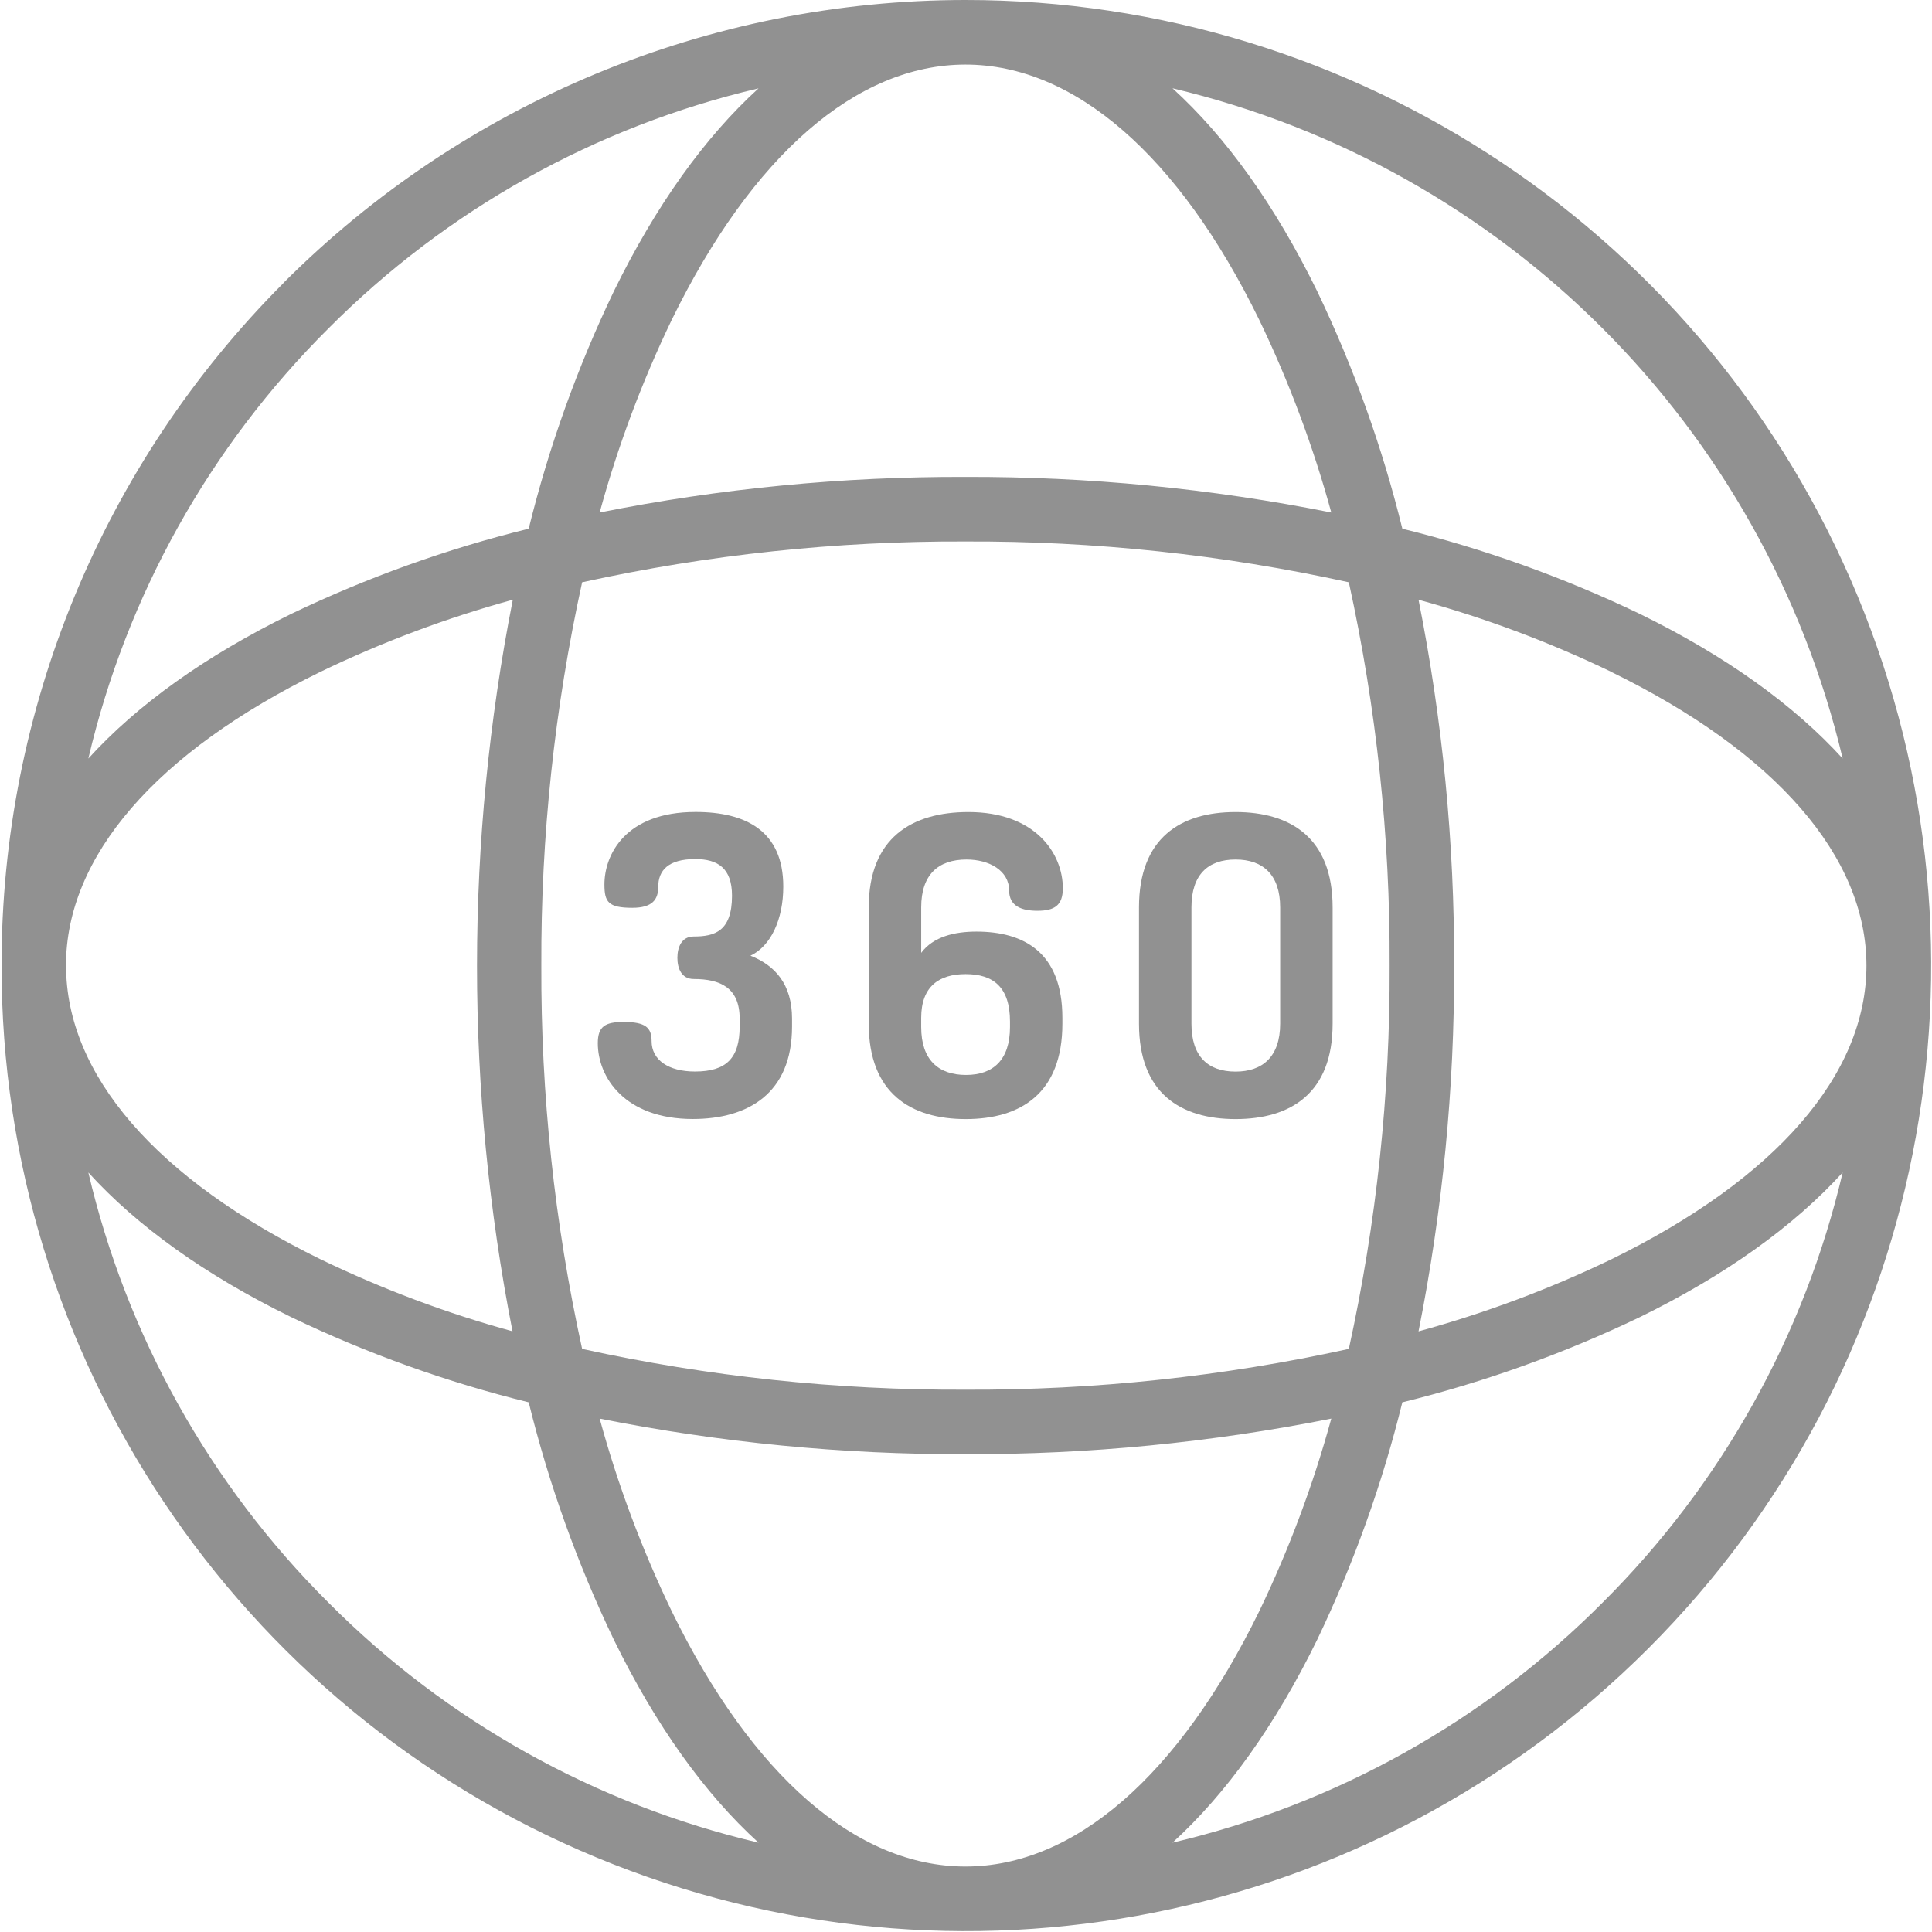 <svg width="26" height="26" fill="none" version="1.1" viewBox="0 0 26 26" xmlns="http://www.w3.org/2000/svg">
 <g fill="#FFAA1A">
  <path d="m3.814 3.808c2.433-2.437 5.736-3.807 9.179-3.808 5.256-2.1203e-4 9.994 3.165 12.006 8.021 2.011 4.855 0.901 10.444-2.815 14.161-3.713 3.716-9.3 4.828-14.153 2.817-4.853-2.012-8.015-6.75-8.01-12.003v-0.002c-0.004-3.444 1.36-6.748 3.794-9.185zm14.102 3.089c-0.244-0.892-0.569-1.76-0.97-2.593-1.083-2.215-2.488-3.435-3.953-3.435-1.466 0-2.87 1.22-3.953 3.435-0.401 0.833-0.726 1.701-0.97 2.593 1.621-0.324 3.27-0.484 4.923-0.479 1.653-0.005 3.302 0.156 4.923 0.479zm0.785 6.097c0.007 1.735-0.177 3.465-0.549 5.159-1.694 0.372-3.424 0.556-5.159 0.549-1.734 7e-3 -3.464-0.177-5.159-0.549-0.372-1.694-0.556-3.424-0.549-5.159-0.007-1.734 0.177-3.464 0.549-5.158 1.694-0.372 3.424-0.556 5.159-0.549 1.735-0.007 3.465 0.177 5.159 0.549 0.372 1.694 0.556 3.424 0.549 5.158zm2.982-3.953c-0.833-0.401-1.701-0.726-2.593-0.97 0.323 1.621 0.484 3.27 0.479 4.923 0.005 1.653-0.156 3.302-0.479 4.923 0.892-0.244 1.76-0.568 2.593-0.969 2.215-1.083 3.435-2.487 3.435-3.953 0-1.466-1.22-2.87-3.435-3.953zm-8.69 16.078c-1.466 0-2.87-1.22-3.953-3.435-0.401-0.833-0.726-1.701-0.97-2.593 1.621 0.323 3.27 0.484 4.923 0.479 1.653 0.005 3.302-0.156 4.923-0.479-0.244 0.892-0.569 1.76-0.97 2.593-1.083 2.215-2.488 3.435-3.953 3.435zm-12.104-12.126v0.002c0 1.465 1.21 2.869 3.425 3.952 0.83 0.401 1.695 0.726 2.583 0.969-0.638-3.251-0.637-6.595 0.004-9.845-0.89 0.244-1.757 0.569-2.588 0.97-2.215 1.083-3.425 2.486-3.425 3.952zm3.531-8.573c1.589-1.597 3.595-2.717 5.788-3.231-0.722 0.657-1.382 1.576-1.948 2.733-0.49 1.022-0.874 2.092-1.145 3.193-1.101 0.271-2.171 0.655-3.193 1.145-1.157 0.566-2.076 1.225-2.733 1.948 0.514-2.194 1.634-4.199 3.231-5.788zm-3.231 11.359c0.514 2.194 1.634 4.199 3.231 5.788 1.589 1.597 3.595 2.716 5.788 3.231-0.723-0.657-1.382-1.576-1.948-2.733-0.49-1.022-0.874-2.092-1.145-3.193-1.101-0.271-2.171-0.655-3.193-1.145-1.158-0.566-2.076-1.225-2.733-1.948zm20.378 5.788c-1.589 1.597-3.595 2.716-5.788 3.231 0.722-0.657 1.382-1.576 1.948-2.733 0.49-1.022 0.874-2.092 1.145-3.193 1.101-0.271 2.171-0.655 3.193-1.145 1.158-0.566 2.076-1.226 2.733-1.948-0.514 2.194-1.634 4.199-3.231 5.788zm-2.695-14.452c1.101 0.271 2.171 0.655 3.193 1.145 1.157 0.566 2.076 1.226 2.733 1.948-1.06-4.47-4.55-7.96-9.019-9.02 0.722 0.657 1.382 1.576 1.948 2.733 0.49 1.022 0.874 2.092 1.145 3.193z" clip-rule="evenodd" fill-rule="evenodd" style="fill:#919191"/>
  <path d="m10.098 12.862c0.275-0.129 0.443-0.488 0.443-0.931 0-0.746-0.502-1.004-1.18-1.004-0.948 0-1.227 0.578-1.227 0.976 0 0.235 0.051 0.314 0.376 0.314 0.269 0 0.348-0.112 0.348-0.28 0-0.224 0.135-0.376 0.499-0.376 0.303 0 0.494 0.123 0.494 0.493 0 0.482-0.236 0.549-0.516 0.549-0.163 0-0.219 0.146-0.219 0.286 0 0.146 0.057 0.286 0.22 0.286 0.359 0 0.618 0.118 0.618 0.533v0.106c0 0.426-0.18 0.606-0.601 0.606-0.359 0-0.584-0.157-0.584-0.409 0-0.18-0.079-0.258-0.376-0.258-0.252 0-0.348 0.062-0.348 0.286 0 0.454 0.359 1.02 1.279 1.02 0.74 0 1.335-0.342 1.335-1.245v-0.106c-2e-4 -0.465-0.231-0.718-0.561-0.847z" style="fill:#919191"/>
  <path d="m11.691 13.776v-1.564c0-0.936 0.58-1.284 1.342-1.284 0.897 0 1.27 0.555 1.27 1.026 0 0.23-0.112 0.303-0.342 0.303-0.202 0-0.381-0.056-0.381-0.275 0-0.263-0.264-0.415-0.572-0.415-0.381 0-0.611 0.202-0.611 0.645v0.611c0.163-0.219 0.451-0.286 0.743-0.286 0.633 0 1.157 0.275 1.157 1.161v0.078c0 0.936-0.56 1.284-1.3 1.284-0.74 0-1.306-0.347-1.306-1.284zm1.303-0.667c-0.353 0-0.597 0.163-0.597 0.589v0.123c0 0.443 0.233 0.645 0.603 0.645 0.365 0 0.592-0.202 0.592-0.645v-0.073c0-0.466-0.227-0.639-0.597-0.639z" clip-rule="evenodd" fill-rule="evenodd" style="fill:#919191"/>
  <path d="m17.934 13.776c0 0.937-0.565 1.284-1.306 1.284-0.74 0-1.3-0.348-1.3-1.284v-1.564c0-0.936 0.56-1.284 1.3-1.284 0.74 0 1.306 0.348 1.306 1.284v1.564zm-1.306-2.209c-0.37 0-0.594 0.202-0.594 0.645v1.564c0 0.443 0.224 0.645 0.594 0.645 0.364 0 0.6-0.202 0.6-0.645v-1.564c0-0.443-0.235-0.645-0.6-0.645z" clip-rule="evenodd" fill-rule="evenodd" style="fill:#919191"/>
 </g>
</svg>
